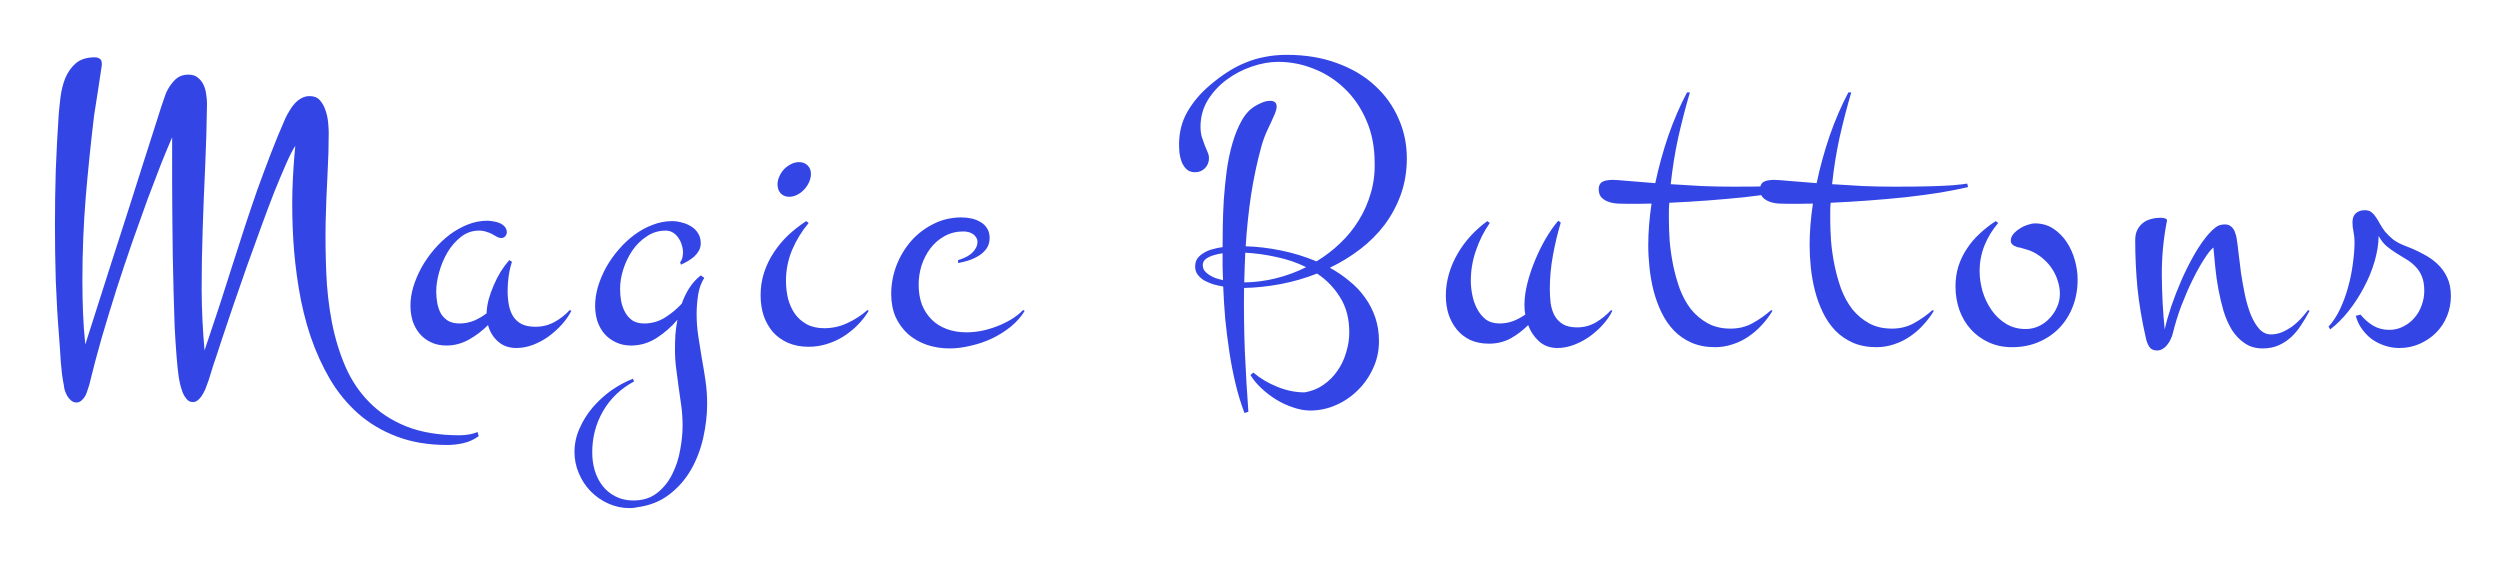 <svg width="213" height="48" viewBox="0 0 213 48" fill="none" xmlns="http://www.w3.org/2000/svg">
<g filter="url(#filter0_d)">
<path d="M36.787 33.156C36.389 33.449 35.955 33.648 35.486 33.754C35.029 33.859 34.566 33.912 34.098 33.912C32.492 33.912 31.062 33.672 29.809 33.191C28.566 32.723 27.471 32.072 26.521 31.24C25.584 30.408 24.781 29.43 24.113 28.305C23.457 27.18 22.906 25.967 22.461 24.666C22.027 23.365 21.693 22.006 21.459 20.588C21.225 19.17 21.066 17.758 20.984 16.352C20.902 14.934 20.879 13.551 20.914 12.203C20.961 10.844 21.043 9.584 21.16 8.424C20.949 8.74 20.691 9.244 20.387 9.936C20.082 10.627 19.742 11.435 19.367 12.361C19.004 13.287 18.623 14.301 18.225 15.402C17.826 16.492 17.428 17.594 17.029 18.707C16.643 19.82 16.262 20.916 15.887 21.994C15.523 23.061 15.195 24.033 14.902 24.912C14.621 25.791 14.375 26.535 14.164 27.145C13.965 27.766 13.836 28.182 13.777 28.393C13.73 28.533 13.666 28.709 13.584 28.92C13.514 29.131 13.42 29.336 13.303 29.535C13.197 29.734 13.068 29.904 12.916 30.045C12.775 30.186 12.611 30.256 12.424 30.256C12.213 30.256 12.037 30.168 11.896 29.992C11.756 29.828 11.639 29.629 11.545 29.395C11.463 29.16 11.393 28.926 11.334 28.691C11.287 28.457 11.252 28.27 11.229 28.129C11.158 27.637 11.094 27.016 11.035 26.266C10.977 25.516 10.924 24.684 10.877 23.77C10.842 22.855 10.812 21.883 10.789 20.852C10.766 19.809 10.742 18.766 10.719 17.723C10.707 16.668 10.695 15.637 10.684 14.629C10.684 13.609 10.678 12.66 10.666 11.781C10.666 10.891 10.666 10.094 10.666 9.391C10.666 8.688 10.666 8.125 10.666 7.703C10.408 8.289 10.098 9.033 9.734 9.936C9.383 10.838 8.996 11.852 8.574 12.977C8.164 14.102 7.73 15.315 7.273 16.615C6.828 17.904 6.383 19.234 5.938 20.605C5.504 21.977 5.082 23.359 4.672 24.754C4.273 26.148 3.916 27.502 3.6 28.814C3.564 28.932 3.518 29.072 3.459 29.236C3.412 29.412 3.348 29.576 3.266 29.729C3.184 29.881 3.078 30.01 2.949 30.115C2.832 30.232 2.686 30.291 2.51 30.291C2.346 30.291 2.199 30.238 2.07 30.133C1.941 30.027 1.83 29.898 1.736 29.746C1.654 29.605 1.584 29.447 1.525 29.271C1.479 29.107 1.449 28.955 1.438 28.814C1.379 28.521 1.326 28.199 1.279 27.848C1.244 27.496 1.209 27.133 1.174 26.758C1.15 26.395 1.127 26.031 1.104 25.668C1.08 25.316 1.057 24.988 1.033 24.684C0.904 23.078 0.811 21.49 0.752 19.92C0.705 18.35 0.682 16.768 0.682 15.174C0.682 13.604 0.705 12.045 0.752 10.498C0.811 8.951 0.893 7.387 0.998 5.805C1.033 5.348 1.086 4.838 1.156 4.275C1.227 3.701 1.361 3.162 1.561 2.658C1.771 2.154 2.07 1.732 2.457 1.393C2.855 1.053 3.395 0.883 4.074 0.883C4.238 0.883 4.379 0.924 4.496 1.006C4.613 1.076 4.672 1.205 4.672 1.393V1.568C4.566 2.271 4.461 2.975 4.355 3.678C4.25 4.369 4.139 5.078 4.021 5.805C3.74 8.148 3.5 10.492 3.301 12.836C3.113 15.168 3.02 17.518 3.02 19.885C3.02 20.811 3.037 21.725 3.072 22.627C3.107 23.529 3.172 24.438 3.266 25.352C4.074 22.844 4.783 20.623 5.393 18.689C6.014 16.756 6.559 15.062 7.027 13.609C7.496 12.156 7.889 10.92 8.205 9.9C8.533 8.869 8.809 8.008 9.031 7.316C9.254 6.625 9.43 6.074 9.559 5.664C9.688 5.242 9.793 4.92 9.875 4.697C9.957 4.463 10.016 4.293 10.051 4.188C10.086 4.082 10.121 3.988 10.156 3.906C10.332 3.508 10.572 3.15 10.877 2.834C11.182 2.518 11.574 2.359 12.055 2.359C12.383 2.359 12.646 2.441 12.846 2.605C13.057 2.77 13.221 2.975 13.338 3.221C13.455 3.467 13.531 3.736 13.566 4.029C13.613 4.322 13.637 4.592 13.637 4.838C13.613 6.654 13.56 8.453 13.479 10.234C13.396 12.004 13.326 13.762 13.268 15.508C13.209 17.254 13.18 18.988 13.18 20.711C13.191 22.434 13.273 24.15 13.426 25.861C13.895 24.479 14.328 23.178 14.727 21.959C15.125 20.729 15.5 19.557 15.852 18.443C16.215 17.33 16.561 16.258 16.889 15.227C17.229 14.195 17.574 13.176 17.926 12.168C18.289 11.16 18.664 10.152 19.051 9.145C19.438 8.137 19.865 7.1 20.334 6.033C20.439 5.822 20.557 5.611 20.686 5.4C20.814 5.178 20.961 4.979 21.125 4.803C21.289 4.627 21.477 4.48 21.688 4.363C21.898 4.246 22.133 4.188 22.391 4.188C22.754 4.188 23.041 4.305 23.252 4.539C23.463 4.773 23.621 5.055 23.727 5.383C23.844 5.711 23.92 6.057 23.955 6.42C23.99 6.771 24.008 7.07 24.008 7.316C24.008 8.395 23.973 9.59 23.902 10.902C23.832 12.203 23.779 13.557 23.744 14.963C23.721 16.369 23.738 17.793 23.797 19.234C23.855 20.676 24.014 22.07 24.271 23.418C24.529 24.766 24.91 26.025 25.414 27.197C25.918 28.369 26.598 29.389 27.453 30.256C28.309 31.135 29.363 31.826 30.617 32.33C31.883 32.834 33.4 33.086 35.17 33.086C35.44 33.086 35.697 33.062 35.943 33.016C36.201 32.98 36.447 32.91 36.682 32.805L36.787 33.156ZM39.179 15.789C39.179 15.918 39.132 16.035 39.038 16.141C38.945 16.234 38.833 16.281 38.705 16.281C38.599 16.281 38.488 16.252 38.37 16.193C38.253 16.123 38.119 16.047 37.966 15.965C37.826 15.883 37.656 15.812 37.456 15.754C37.269 15.684 37.052 15.648 36.806 15.648C36.232 15.648 35.716 15.83 35.259 16.193C34.814 16.545 34.433 16.984 34.117 17.512C33.812 18.039 33.578 18.602 33.413 19.199C33.249 19.797 33.167 20.336 33.167 20.816C33.167 21.156 33.197 21.49 33.255 21.818C33.314 22.135 33.413 22.428 33.554 22.697C33.706 22.955 33.912 23.166 34.169 23.33C34.427 23.482 34.755 23.559 35.154 23.559C35.576 23.559 35.98 23.482 36.367 23.33C36.753 23.166 37.117 22.955 37.456 22.697C37.468 22.322 37.527 21.93 37.632 21.52C37.749 21.098 37.896 20.688 38.072 20.289C38.248 19.879 38.447 19.492 38.669 19.129C38.904 18.766 39.144 18.443 39.39 18.162L39.619 18.303C39.49 18.701 39.396 19.111 39.337 19.533C39.279 19.955 39.249 20.371 39.249 20.781C39.249 21.203 39.285 21.602 39.355 21.977C39.425 22.352 39.548 22.68 39.724 22.961C39.9 23.23 40.14 23.447 40.445 23.611C40.749 23.764 41.142 23.84 41.623 23.84C42.208 23.84 42.748 23.705 43.24 23.436C43.732 23.166 44.166 22.826 44.541 22.416L44.681 22.486C44.47 22.896 44.195 23.289 43.855 23.664C43.515 24.039 43.134 24.379 42.712 24.684C42.302 24.977 41.863 25.211 41.394 25.387C40.925 25.562 40.462 25.65 40.005 25.65C39.361 25.65 38.833 25.463 38.423 25.088C38.013 24.725 37.732 24.262 37.58 23.699C37.087 24.191 36.537 24.607 35.927 24.947C35.33 25.275 34.697 25.439 34.029 25.439C33.537 25.439 33.097 25.346 32.71 25.158C32.335 24.982 32.019 24.742 31.761 24.438C31.503 24.133 31.304 23.775 31.163 23.365C31.035 22.943 30.97 22.504 30.97 22.047C30.97 21.52 31.052 20.98 31.216 20.43C31.392 19.867 31.626 19.316 31.919 18.777C32.224 18.238 32.581 17.729 32.992 17.248C33.402 16.768 33.847 16.346 34.328 15.982C34.82 15.619 35.335 15.332 35.874 15.121C36.413 14.91 36.964 14.805 37.527 14.805C37.656 14.805 37.814 14.822 38.001 14.857C38.189 14.881 38.37 14.928 38.546 14.998C38.722 15.068 38.869 15.168 38.986 15.297C39.115 15.426 39.179 15.59 39.179 15.789ZM56.249 30.396C56.249 31.346 56.138 32.312 55.915 33.297C55.692 34.293 55.341 35.207 54.86 36.039C54.38 36.871 53.759 37.574 52.997 38.148C52.247 38.723 51.339 39.08 50.272 39.221C50.167 39.244 50.067 39.262 49.974 39.273C49.88 39.285 49.774 39.291 49.657 39.291C49.013 39.291 48.403 39.162 47.829 38.904C47.255 38.647 46.751 38.295 46.317 37.85C45.895 37.416 45.561 36.906 45.315 36.32C45.069 35.746 44.946 35.143 44.946 34.51C44.946 33.807 45.093 33.133 45.386 32.488C45.667 31.844 46.042 31.246 46.511 30.695C46.979 30.156 47.507 29.676 48.093 29.254C48.69 28.844 49.3 28.516 49.921 28.27L50.026 28.498C48.889 29.107 48.011 29.945 47.389 31.012C46.768 32.078 46.458 33.256 46.458 34.545C46.458 35.072 46.528 35.582 46.669 36.074C46.821 36.578 47.044 37.018 47.337 37.393C47.63 37.768 47.993 38.066 48.427 38.289C48.872 38.523 49.382 38.641 49.956 38.641C50.764 38.641 51.438 38.43 51.977 38.008C52.517 37.586 52.944 37.059 53.261 36.426C53.589 35.793 53.817 35.102 53.946 34.352C54.087 33.613 54.157 32.922 54.157 32.277C54.157 31.715 54.122 31.164 54.052 30.625C53.981 30.086 53.905 29.547 53.823 29.008C53.753 28.48 53.682 27.947 53.612 27.408C53.542 26.869 53.507 26.318 53.507 25.756C53.507 25.357 53.518 24.947 53.542 24.525C53.577 24.104 53.636 23.676 53.718 23.242C53.202 23.852 52.604 24.373 51.925 24.807C51.257 25.229 50.536 25.439 49.763 25.439C49.282 25.439 48.849 25.346 48.462 25.158C48.087 24.982 47.764 24.742 47.495 24.438C47.237 24.133 47.038 23.775 46.897 23.365C46.768 22.943 46.704 22.504 46.704 22.047C46.704 21.52 46.786 20.975 46.95 20.412C47.126 19.838 47.36 19.287 47.653 18.76C47.958 18.221 48.315 17.717 48.725 17.248C49.136 16.768 49.581 16.352 50.061 16C50.554 15.637 51.069 15.355 51.608 15.156C52.147 14.945 52.698 14.84 53.261 14.84C53.542 14.84 53.823 14.881 54.104 14.963C54.397 15.033 54.661 15.145 54.895 15.297C55.142 15.449 55.335 15.643 55.475 15.877C55.628 16.111 55.704 16.393 55.704 16.721C55.704 16.955 55.651 17.166 55.546 17.354C55.44 17.541 55.306 17.711 55.142 17.863C54.977 18.004 54.796 18.133 54.597 18.25C54.397 18.367 54.204 18.467 54.017 18.549L53.946 18.338C54.04 18.232 54.104 18.104 54.139 17.951C54.175 17.799 54.192 17.652 54.192 17.512C54.192 17.301 54.157 17.09 54.087 16.879C54.028 16.656 53.934 16.457 53.806 16.281C53.688 16.094 53.536 15.941 53.349 15.824C53.161 15.707 52.95 15.648 52.716 15.648C52.118 15.648 51.579 15.812 51.099 16.141C50.618 16.457 50.208 16.861 49.868 17.354C49.54 17.846 49.282 18.385 49.095 18.971C48.919 19.545 48.831 20.09 48.831 20.605C48.831 20.945 48.86 21.291 48.919 21.643C48.989 21.994 49.1 22.311 49.253 22.592C49.405 22.873 49.61 23.107 49.868 23.295C50.138 23.471 50.477 23.559 50.888 23.559C51.52 23.559 52.106 23.395 52.645 23.066C53.184 22.727 53.665 22.328 54.087 21.871C54.251 21.402 54.462 20.963 54.72 20.553C54.989 20.131 55.317 19.768 55.704 19.463L56.003 19.674C55.733 20.107 55.557 20.6 55.475 21.15C55.393 21.701 55.352 22.24 55.352 22.768C55.352 23.389 55.399 24.01 55.493 24.631C55.587 25.252 55.686 25.879 55.792 26.512C55.909 27.145 56.014 27.783 56.108 28.428C56.202 29.072 56.249 29.729 56.249 30.396ZM65.092 10.815C65.092 11.049 65.039 11.283 64.934 11.518C64.828 11.752 64.688 11.963 64.512 12.15C64.348 12.326 64.155 12.473 63.932 12.59C63.709 12.707 63.481 12.766 63.246 12.766C62.942 12.766 62.696 12.666 62.508 12.467C62.332 12.268 62.245 12.016 62.245 11.711C62.245 11.477 62.297 11.248 62.403 11.025C62.508 10.791 62.643 10.586 62.807 10.41C62.983 10.234 63.176 10.094 63.387 9.988C63.61 9.871 63.838 9.812 64.073 9.812C64.377 9.812 64.623 9.906 64.811 10.094C64.998 10.281 65.092 10.521 65.092 10.815ZM70.014 22.486C69.745 22.932 69.422 23.342 69.047 23.717C68.684 24.08 68.28 24.402 67.834 24.684C67.401 24.953 66.932 25.164 66.428 25.316C65.936 25.469 65.426 25.545 64.899 25.545C64.243 25.545 63.657 25.434 63.141 25.211C62.637 24.988 62.209 24.684 61.858 24.297C61.518 23.898 61.254 23.436 61.067 22.908C60.891 22.369 60.803 21.783 60.803 21.15C60.803 20.471 60.903 19.826 61.102 19.217C61.301 18.607 61.577 18.039 61.928 17.512C62.28 16.973 62.69 16.48 63.158 16.035C63.639 15.59 64.149 15.191 64.688 14.84L64.899 14.998C64.325 15.678 63.856 16.439 63.492 17.283C63.141 18.127 62.965 19.006 62.965 19.92C62.965 20.447 63.024 20.957 63.141 21.449C63.27 21.93 63.463 22.357 63.721 22.732C63.99 23.107 64.33 23.406 64.74 23.629C65.151 23.852 65.649 23.963 66.235 23.963C66.926 23.963 67.582 23.816 68.203 23.523C68.836 23.23 69.405 22.861 69.909 22.416L70.014 22.486ZM83.305 22.486C83 22.99 82.601 23.441 82.109 23.84C81.629 24.227 81.096 24.561 80.51 24.842C79.935 25.111 79.332 25.316 78.699 25.457C78.078 25.609 77.48 25.686 76.906 25.686C76.203 25.686 75.547 25.58 74.937 25.369C74.34 25.158 73.812 24.854 73.355 24.455C72.91 24.045 72.558 23.559 72.3 22.996C72.055 22.422 71.931 21.771 71.931 21.045C71.931 20.225 72.078 19.422 72.371 18.637C72.675 17.852 73.092 17.154 73.619 16.545C74.158 15.935 74.791 15.449 75.517 15.086C76.256 14.711 77.052 14.523 77.908 14.523C78.189 14.523 78.471 14.553 78.752 14.611C79.033 14.67 79.291 14.77 79.525 14.91C79.76 15.039 79.947 15.215 80.088 15.438C80.24 15.66 80.316 15.941 80.316 16.281C80.316 16.621 80.228 16.92 80.052 17.178C79.877 17.424 79.654 17.629 79.385 17.793C79.115 17.957 78.822 18.092 78.506 18.197C78.201 18.291 77.908 18.361 77.627 18.408V18.162C77.791 18.115 77.967 18.051 78.154 17.969C78.353 17.887 78.535 17.781 78.699 17.652C78.863 17.523 78.998 17.371 79.103 17.195C79.221 17.02 79.279 16.826 79.279 16.615C79.279 16.451 79.238 16.316 79.156 16.211C79.086 16.094 78.992 16 78.875 15.93C78.769 15.859 78.646 15.807 78.506 15.771C78.365 15.736 78.224 15.719 78.084 15.719C77.486 15.719 76.947 15.854 76.467 16.123C75.998 16.381 75.599 16.727 75.271 17.16C74.943 17.594 74.691 18.08 74.515 18.619C74.351 19.158 74.269 19.703 74.269 20.254C74.269 20.887 74.363 21.455 74.55 21.959C74.75 22.451 75.025 22.873 75.377 23.225C75.728 23.576 76.156 23.846 76.66 24.033C77.164 24.221 77.726 24.314 78.347 24.314C78.746 24.314 79.168 24.273 79.613 24.191C80.07 24.098 80.51 23.969 80.931 23.805C81.365 23.641 81.775 23.441 82.162 23.207C82.549 22.973 82.883 22.709 83.164 22.416L83.305 22.486ZM104.77 5.084C104.77 5.201 104.753 5.307 104.717 5.4C104.694 5.482 104.665 5.57 104.63 5.664C104.43 6.133 104.219 6.596 103.997 7.053C103.786 7.498 103.61 7.973 103.469 8.477C103.106 9.801 102.813 11.178 102.59 12.607C102.38 14.025 102.227 15.484 102.133 16.984C103.083 17.008 104.079 17.125 105.122 17.336C106.165 17.547 107.178 17.857 108.163 18.268C108.901 17.822 109.575 17.307 110.184 16.721C110.805 16.135 111.333 15.484 111.766 14.77C112.212 14.055 112.551 13.287 112.786 12.467C113.032 11.646 113.143 10.785 113.12 9.883C113.12 8.535 112.885 7.328 112.417 6.262C111.96 5.195 111.344 4.293 110.571 3.555C109.809 2.816 108.936 2.254 107.952 1.867C106.967 1.469 105.954 1.27 104.911 1.27C104.184 1.27 103.428 1.404 102.643 1.674C101.858 1.943 101.143 2.318 100.499 2.799C99.854 3.279 99.321 3.859 98.899 4.539C98.489 5.219 98.284 5.969 98.284 6.789C98.284 7.105 98.319 7.393 98.389 7.65C98.471 7.908 98.553 8.143 98.635 8.354C98.729 8.564 98.811 8.764 98.882 8.951C98.963 9.127 99.004 9.303 99.004 9.479C99.004 9.818 98.887 10.105 98.653 10.34C98.43 10.562 98.155 10.674 97.827 10.674C97.522 10.674 97.282 10.592 97.106 10.428C96.93 10.264 96.79 10.059 96.684 9.812C96.591 9.566 96.526 9.309 96.491 9.039C96.467 8.758 96.456 8.512 96.456 8.301C96.456 7.27 96.696 6.338 97.176 5.506C97.669 4.662 98.307 3.912 99.092 3.256C99.585 2.834 100.077 2.465 100.569 2.148C101.073 1.82 101.589 1.551 102.116 1.34C102.643 1.117 103.194 0.953 103.768 0.848C104.354 0.73 104.975 0.672 105.631 0.672C107.214 0.672 108.637 0.906 109.903 1.375C111.169 1.832 112.241 2.465 113.12 3.273C113.999 4.07 114.673 5.002 115.141 6.068C115.622 7.135 115.862 8.271 115.862 9.479C115.862 10.592 115.692 11.623 115.352 12.572C115.012 13.51 114.549 14.371 113.964 15.156C113.378 15.93 112.686 16.621 111.889 17.23C111.092 17.84 110.231 18.367 109.305 18.812C109.903 19.141 110.454 19.516 110.958 19.938C111.473 20.348 111.919 20.816 112.294 21.344C112.669 21.859 112.962 22.428 113.173 23.049C113.383 23.67 113.489 24.344 113.489 25.07C113.489 25.867 113.331 26.617 113.014 27.32C112.698 28.035 112.27 28.662 111.731 29.201C111.192 29.752 110.565 30.186 109.85 30.502C109.147 30.818 108.403 30.977 107.618 30.977C107.161 30.977 106.68 30.889 106.176 30.713C105.673 30.549 105.192 30.326 104.735 30.045C104.278 29.764 103.856 29.441 103.469 29.078C103.083 28.715 102.772 28.34 102.538 27.953L102.784 27.742C103.381 28.246 104.061 28.65 104.823 28.955C105.596 29.271 106.37 29.43 107.143 29.43C107.741 29.336 108.274 29.125 108.743 28.797C109.223 28.469 109.628 28.064 109.956 27.584C110.284 27.115 110.53 26.594 110.694 26.02C110.87 25.457 110.958 24.889 110.958 24.314C110.958 23.154 110.7 22.164 110.184 21.344C109.68 20.523 109.024 19.844 108.215 19.305C107.208 19.703 106.176 20.002 105.122 20.201C104.067 20.4 103.024 20.512 101.993 20.535C101.969 22.387 101.993 24.203 102.063 25.984C102.145 27.777 102.245 29.477 102.362 31.082L102.028 31.188C101.735 30.414 101.483 29.588 101.272 28.709C101.061 27.83 100.885 26.928 100.745 26.002C100.604 25.076 100.487 24.145 100.393 23.207C100.311 22.258 100.253 21.326 100.217 20.412C99.936 20.365 99.649 20.301 99.356 20.219C99.075 20.125 98.817 20.014 98.583 19.885C98.36 19.744 98.178 19.58 98.038 19.393C97.897 19.205 97.827 18.977 97.827 18.707C97.827 18.438 97.891 18.209 98.02 18.021C98.161 17.834 98.342 17.676 98.565 17.547C98.788 17.406 99.04 17.301 99.321 17.23C99.602 17.148 99.883 17.09 100.165 17.055C100.165 16.562 100.171 15.959 100.182 15.244C100.194 14.529 100.223 13.773 100.27 12.977C100.329 12.168 100.411 11.354 100.516 10.533C100.633 9.701 100.798 8.922 101.008 8.195C101.219 7.469 101.483 6.824 101.799 6.262C102.116 5.699 102.508 5.283 102.977 5.014C103.153 4.908 103.346 4.814 103.557 4.732C103.768 4.639 103.991 4.592 104.225 4.592C104.589 4.592 104.77 4.756 104.77 5.084ZM102.01 20.061C102.924 20.049 103.827 19.932 104.717 19.709C105.62 19.486 106.475 19.17 107.284 18.76C106.499 18.373 105.655 18.086 104.753 17.898C103.862 17.699 102.977 17.576 102.098 17.529C102.075 17.951 102.057 18.373 102.046 18.795C102.034 19.217 102.022 19.639 102.01 20.061ZM98.477 18.584C98.477 18.76 98.524 18.918 98.618 19.059C98.723 19.188 98.852 19.305 99.004 19.41C99.169 19.516 99.35 19.609 99.549 19.691C99.76 19.762 99.977 19.82 100.2 19.867C100.188 19.469 100.176 19.082 100.165 18.707C100.165 18.332 100.165 17.957 100.165 17.582C99.954 17.605 99.749 17.646 99.549 17.705C99.35 17.752 99.169 17.816 99.004 17.898C98.852 17.969 98.723 18.062 98.618 18.18C98.524 18.297 98.477 18.432 98.477 18.584ZM133.371 22.486C133.172 22.896 132.902 23.289 132.563 23.664C132.223 24.039 131.842 24.379 131.42 24.684C130.998 24.977 130.553 25.211 130.084 25.387C129.615 25.562 129.152 25.65 128.695 25.65C128.063 25.65 127.535 25.457 127.113 25.07C126.703 24.695 126.399 24.238 126.199 23.699C125.742 24.156 125.238 24.537 124.688 24.842C124.137 25.135 123.527 25.281 122.859 25.281C122.262 25.281 121.729 25.176 121.26 24.965C120.803 24.742 120.422 24.443 120.117 24.068C119.813 23.693 119.578 23.26 119.414 22.768C119.262 22.275 119.186 21.748 119.186 21.186C119.186 20.553 119.274 19.938 119.449 19.34C119.625 18.73 119.871 18.156 120.188 17.617C120.504 17.066 120.879 16.557 121.313 16.088C121.746 15.619 122.215 15.203 122.719 14.84L122.93 14.998C122.438 15.701 122.045 16.48 121.752 17.336C121.459 18.18 121.313 19.041 121.313 19.92C121.313 20.295 121.354 20.693 121.436 21.115C121.518 21.537 121.652 21.93 121.84 22.293C122.027 22.656 122.274 22.961 122.578 23.207C122.895 23.441 123.287 23.559 123.756 23.559C124.154 23.559 124.535 23.494 124.899 23.365C125.262 23.225 125.613 23.037 125.953 22.803C125.93 22.662 125.912 22.527 125.9 22.398C125.889 22.258 125.883 22.117 125.883 21.977C125.883 21.414 125.965 20.805 126.129 20.148C126.293 19.492 126.51 18.842 126.779 18.197C127.049 17.541 127.354 16.92 127.693 16.334C128.045 15.736 128.402 15.227 128.766 14.805L128.977 14.963C128.707 15.865 128.484 16.797 128.309 17.758C128.133 18.719 128.045 19.668 128.045 20.605C128.045 21.027 128.068 21.438 128.115 21.836C128.174 22.223 128.285 22.574 128.449 22.891C128.625 23.195 128.865 23.441 129.17 23.629C129.475 23.805 129.879 23.893 130.383 23.893C130.945 23.893 131.473 23.752 131.965 23.471C132.457 23.178 132.891 22.826 133.266 22.416L133.371 22.486ZM147.013 22.486C146.755 22.92 146.451 23.324 146.099 23.699C145.759 24.074 145.378 24.402 144.957 24.684C144.546 24.965 144.101 25.182 143.621 25.334C143.14 25.498 142.642 25.58 142.126 25.58C141.365 25.58 140.691 25.451 140.105 25.193C139.531 24.936 139.033 24.59 138.611 24.156C138.189 23.711 137.837 23.195 137.556 22.609C137.275 22.023 137.052 21.414 136.888 20.781C136.724 20.137 136.607 19.48 136.537 18.812C136.466 18.145 136.431 17.506 136.431 16.896C136.431 16.334 136.455 15.76 136.501 15.174C136.548 14.576 136.619 13.967 136.712 13.346C136.349 13.357 135.992 13.363 135.64 13.363C135.3 13.363 134.96 13.363 134.621 13.363C134.398 13.363 134.146 13.357 133.865 13.346C133.584 13.334 133.32 13.287 133.074 13.205C132.828 13.123 132.623 13 132.459 12.836C132.294 12.672 132.212 12.432 132.212 12.115C132.212 11.94 132.248 11.799 132.318 11.693C132.376 11.588 132.464 11.512 132.582 11.465C132.687 11.406 132.816 11.371 132.968 11.359C133.109 11.336 133.255 11.324 133.408 11.324C133.584 11.324 134 11.354 134.656 11.412C135.312 11.471 136.103 11.535 137.029 11.605C137.322 10.223 137.697 8.863 138.154 7.527C138.623 6.191 139.15 4.973 139.736 3.871H139.982C139.607 5.148 139.273 6.438 138.98 7.738C138.699 9.039 138.488 10.357 138.347 11.693C139.203 11.752 140.082 11.805 140.984 11.852C141.898 11.887 142.789 11.904 143.656 11.904C144.933 11.904 145.97 11.893 146.767 11.869C147.564 11.846 148.191 11.816 148.648 11.781C149.187 11.734 149.591 11.688 149.861 11.641L149.931 11.94C149.228 12.104 148.425 12.262 147.523 12.414C146.621 12.555 145.66 12.684 144.64 12.801C143.621 12.906 142.566 13 141.476 13.082C140.386 13.164 139.302 13.229 138.224 13.275C138.201 13.51 138.189 13.75 138.189 13.996C138.189 14.23 138.189 14.465 138.189 14.699C138.189 15.262 138.212 15.883 138.259 16.562C138.318 17.242 138.417 17.928 138.558 18.619C138.699 19.299 138.886 19.967 139.121 20.623C139.367 21.268 139.683 21.842 140.07 22.346C140.468 22.838 140.943 23.236 141.494 23.541C142.044 23.846 142.695 23.998 143.445 23.998C144.136 23.998 144.757 23.846 145.308 23.541C145.871 23.236 146.404 22.861 146.908 22.416L147.013 22.486ZM160.761 22.486C160.503 22.92 160.198 23.324 159.847 23.699C159.507 24.074 159.126 24.402 158.704 24.684C158.294 24.965 157.849 25.182 157.368 25.334C156.888 25.498 156.39 25.58 155.874 25.58C155.112 25.58 154.438 25.451 153.852 25.193C153.278 24.936 152.78 24.59 152.358 24.156C151.936 23.711 151.585 23.195 151.304 22.609C151.022 22.023 150.8 21.414 150.636 20.781C150.472 20.137 150.354 19.48 150.284 18.812C150.214 18.145 150.179 17.506 150.179 16.896C150.179 16.334 150.202 15.76 150.249 15.174C150.296 14.576 150.366 13.967 150.46 13.346C150.097 13.357 149.739 13.363 149.388 13.363C149.048 13.363 148.708 13.363 148.368 13.363C148.145 13.363 147.894 13.357 147.612 13.346C147.331 13.334 147.067 13.287 146.821 13.205C146.575 13.123 146.37 13 146.206 12.836C146.042 12.672 145.96 12.432 145.96 12.115C145.96 11.94 145.995 11.799 146.065 11.693C146.124 11.588 146.212 11.512 146.329 11.465C146.435 11.406 146.563 11.371 146.716 11.359C146.856 11.336 147.003 11.324 147.155 11.324C147.331 11.324 147.747 11.354 148.403 11.412C149.06 11.471 149.851 11.535 150.776 11.605C151.069 10.223 151.444 8.863 151.901 7.527C152.37 6.191 152.897 4.973 153.483 3.871H153.729C153.354 5.148 153.02 6.438 152.727 7.738C152.446 9.039 152.235 10.357 152.095 11.693C152.95 11.752 153.829 11.805 154.731 11.852C155.645 11.887 156.536 11.904 157.403 11.904C158.681 11.904 159.718 11.893 160.515 11.869C161.311 11.846 161.938 11.816 162.395 11.781C162.935 11.734 163.339 11.688 163.608 11.641L163.679 11.94C162.976 12.104 162.173 12.262 161.27 12.414C160.368 12.555 159.407 12.684 158.388 12.801C157.368 12.906 156.313 13 155.224 13.082C154.134 13.164 153.05 13.229 151.972 13.275C151.948 13.51 151.936 13.75 151.936 13.996C151.936 14.23 151.936 14.465 151.936 14.699C151.936 15.262 151.96 15.883 152.007 16.562C152.065 17.242 152.165 17.928 152.306 18.619C152.446 19.299 152.634 19.967 152.868 20.623C153.114 21.268 153.431 21.842 153.817 22.346C154.216 22.838 154.69 23.236 155.241 23.541C155.792 23.846 156.442 23.998 157.192 23.998C157.884 23.998 158.505 23.846 159.056 23.541C159.618 23.236 160.151 22.861 160.655 22.416L160.761 22.486ZM173.014 19.814C173.014 20.635 172.879 21.396 172.61 22.1C172.34 22.803 171.959 23.412 171.467 23.928C170.975 24.443 170.383 24.848 169.692 25.141C169.012 25.434 168.256 25.58 167.424 25.58C166.686 25.58 166.018 25.439 165.42 25.158C164.834 24.889 164.33 24.52 163.909 24.051C163.487 23.582 163.164 23.037 162.942 22.416C162.719 21.783 162.608 21.109 162.608 20.395C162.608 19.797 162.69 19.229 162.854 18.689C163.03 18.15 163.27 17.652 163.575 17.195C163.879 16.727 164.243 16.299 164.664 15.912C165.086 15.514 165.543 15.156 166.036 14.84L166.246 14.998C165.754 15.572 165.368 16.205 165.086 16.896C164.805 17.588 164.664 18.32 164.664 19.094C164.664 19.656 164.746 20.23 164.911 20.816C165.086 21.391 165.338 21.918 165.666 22.398C165.995 22.879 166.405 23.271 166.897 23.576C167.389 23.881 167.952 24.033 168.584 24.033C168.983 24.033 169.358 23.951 169.709 23.787C170.061 23.623 170.366 23.4 170.623 23.119C170.893 22.838 171.104 22.521 171.256 22.17C171.42 21.807 171.502 21.432 171.502 21.045C171.502 20.67 171.444 20.307 171.327 19.955C171.221 19.592 171.069 19.258 170.87 18.953C170.67 18.637 170.43 18.355 170.149 18.109C169.868 17.852 169.563 17.641 169.235 17.477C169.047 17.383 168.866 17.312 168.69 17.266C168.526 17.219 168.344 17.166 168.145 17.107C168.063 17.096 167.975 17.078 167.881 17.055C167.788 17.02 167.7 16.984 167.618 16.949C167.536 16.902 167.465 16.844 167.407 16.773C167.348 16.703 167.319 16.615 167.319 16.51C167.319 16.299 167.395 16.105 167.547 15.93C167.7 15.754 167.881 15.602 168.092 15.473C168.303 15.332 168.526 15.227 168.76 15.156C168.995 15.074 169.2 15.033 169.375 15.033C169.973 15.033 170.5 15.185 170.957 15.49C171.414 15.795 171.795 16.182 172.1 16.65C172.405 17.119 172.633 17.635 172.786 18.197C172.938 18.76 173.014 19.299 173.014 19.814ZM192.773 22.486C192.551 22.908 192.31 23.312 192.053 23.699C191.806 24.086 191.525 24.426 191.209 24.719C190.892 25.012 190.535 25.246 190.137 25.422C189.738 25.598 189.281 25.686 188.765 25.686C188.18 25.686 187.676 25.539 187.254 25.246C186.832 24.965 186.469 24.59 186.164 24.121C185.871 23.641 185.631 23.096 185.443 22.486C185.267 21.877 185.121 21.256 185.004 20.623C184.887 19.99 184.799 19.369 184.74 18.76C184.681 18.139 184.629 17.582 184.582 17.09C184.359 17.266 184.09 17.605 183.773 18.109C183.457 18.602 183.135 19.182 182.806 19.85C182.478 20.518 182.162 21.244 181.857 22.029C181.564 22.814 181.324 23.588 181.137 24.35C181.101 24.514 181.043 24.684 180.961 24.859C180.89 25.035 180.797 25.193 180.68 25.334C180.574 25.486 180.445 25.609 180.293 25.703C180.14 25.809 179.971 25.861 179.783 25.861C179.478 25.861 179.256 25.756 179.115 25.545C178.986 25.334 178.892 25.094 178.834 24.824C178.494 23.336 178.254 21.912 178.113 20.553C177.984 19.193 177.92 17.834 177.92 16.475C177.92 16.146 177.973 15.865 178.078 15.631C178.195 15.385 178.348 15.185 178.535 15.033C178.723 14.869 178.945 14.752 179.203 14.682C179.461 14.6 179.73 14.559 180.012 14.559C180.047 14.559 180.099 14.559 180.17 14.559C180.252 14.559 180.328 14.57 180.398 14.594C180.469 14.605 180.527 14.629 180.574 14.664C180.621 14.699 180.639 14.746 180.627 14.805C180.322 16.34 180.176 17.904 180.187 19.498C180.199 21.08 180.281 22.604 180.433 24.068C180.562 23.482 180.75 22.82 180.996 22.082C181.254 21.332 181.547 20.582 181.875 19.832C182.215 19.07 182.578 18.35 182.965 17.67C183.363 16.979 183.767 16.398 184.178 15.93C184.377 15.707 184.576 15.52 184.775 15.367C184.986 15.203 185.244 15.121 185.549 15.121C185.724 15.121 185.871 15.156 185.988 15.227C186.105 15.297 186.199 15.385 186.269 15.49C186.351 15.596 186.41 15.719 186.445 15.859C186.492 15.988 186.527 16.117 186.551 16.246C186.609 16.586 186.668 17.025 186.726 17.564C186.785 18.104 186.855 18.678 186.937 19.287C187.031 19.896 187.142 20.512 187.271 21.133C187.4 21.742 187.564 22.299 187.764 22.803C187.963 23.295 188.203 23.699 188.484 24.016C188.765 24.332 189.099 24.49 189.486 24.49C189.803 24.49 190.107 24.432 190.4 24.314C190.705 24.186 190.992 24.027 191.262 23.84C191.531 23.641 191.783 23.418 192.017 23.172C192.252 22.914 192.463 22.662 192.65 22.416L192.773 22.486ZM204.816 21.221C204.816 21.83 204.704 22.404 204.482 22.943C204.259 23.482 203.949 23.951 203.55 24.35C203.152 24.748 202.683 25.064 202.144 25.299C201.616 25.533 201.042 25.65 200.421 25.65C200.011 25.65 199.607 25.586 199.208 25.457C198.81 25.328 198.441 25.146 198.101 24.912C197.773 24.666 197.486 24.373 197.24 24.033C196.993 23.693 196.818 23.318 196.712 22.908L197.116 22.803C197.421 23.178 197.773 23.488 198.171 23.734C198.581 23.98 199.044 24.104 199.56 24.104C199.993 24.104 200.392 24.01 200.755 23.822C201.13 23.635 201.447 23.389 201.704 23.084C201.974 22.779 202.179 22.428 202.32 22.029C202.472 21.619 202.548 21.203 202.548 20.781C202.548 20.277 202.478 19.861 202.337 19.533C202.197 19.193 202.009 18.912 201.775 18.689C201.552 18.455 201.3 18.256 201.019 18.092C200.738 17.916 200.45 17.74 200.158 17.564C199.876 17.389 199.601 17.189 199.331 16.967C199.074 16.744 198.851 16.457 198.663 16.105C198.652 16.797 198.534 17.523 198.312 18.285C198.089 19.047 197.784 19.785 197.398 20.5C197.023 21.215 196.589 21.883 196.097 22.504C195.605 23.125 195.083 23.646 194.533 24.068L194.392 23.822C194.767 23.424 195.095 22.926 195.376 22.328C195.658 21.73 195.886 21.104 196.062 20.447C196.249 19.779 196.384 19.111 196.466 18.443C196.56 17.775 196.607 17.166 196.607 16.615C196.607 16.322 196.577 16.035 196.519 15.754C196.46 15.473 196.431 15.197 196.431 14.928C196.431 14.6 196.525 14.348 196.712 14.172C196.911 13.996 197.163 13.908 197.468 13.908C197.702 13.908 197.89 13.961 198.031 14.066C198.171 14.172 198.3 14.312 198.417 14.488C198.534 14.652 198.652 14.846 198.769 15.068C198.886 15.279 199.033 15.502 199.208 15.736C199.396 15.959 199.624 16.182 199.894 16.404C200.175 16.615 200.533 16.803 200.966 16.967C201.47 17.154 201.95 17.371 202.408 17.617C202.876 17.852 203.286 18.133 203.638 18.461C204.001 18.789 204.288 19.182 204.499 19.639C204.71 20.084 204.816 20.611 204.816 21.221Z" fill="#3445E5"/>
</g>
<defs>
<filter id="filter0_d" x="0.682" y="0.672" width="212.134" height="46.619" filterUnits="userSpaceOnUse" color-interpolation-filters="sRGB">
<feFlood flood-opacity="0" result="BackgroundImageFix"/>
<feColorMatrix in="SourceAlpha" type="matrix" values="0 0 0 0 0 0 0 0 0 0 0 0 0 0 0 0 0 0 127 0"/>
<feOffset dx="4" dy="4"/>
<feGaussianBlur stdDeviation="2"/>
<feColorMatrix type="matrix" values="0 0 0 0 0.85 0 0 0 0 0.967 0 0 0 0 0.96 0 0 0 0.25 0"/>
<feBlend mode="normal" in2="BackgroundImageFix" result="effect1_dropShadow"/>
<feBlend mode="normal" in="SourceGraphic" in2="effect1_dropShadow" result="shape"/>
</filter>
</defs>
</svg>
